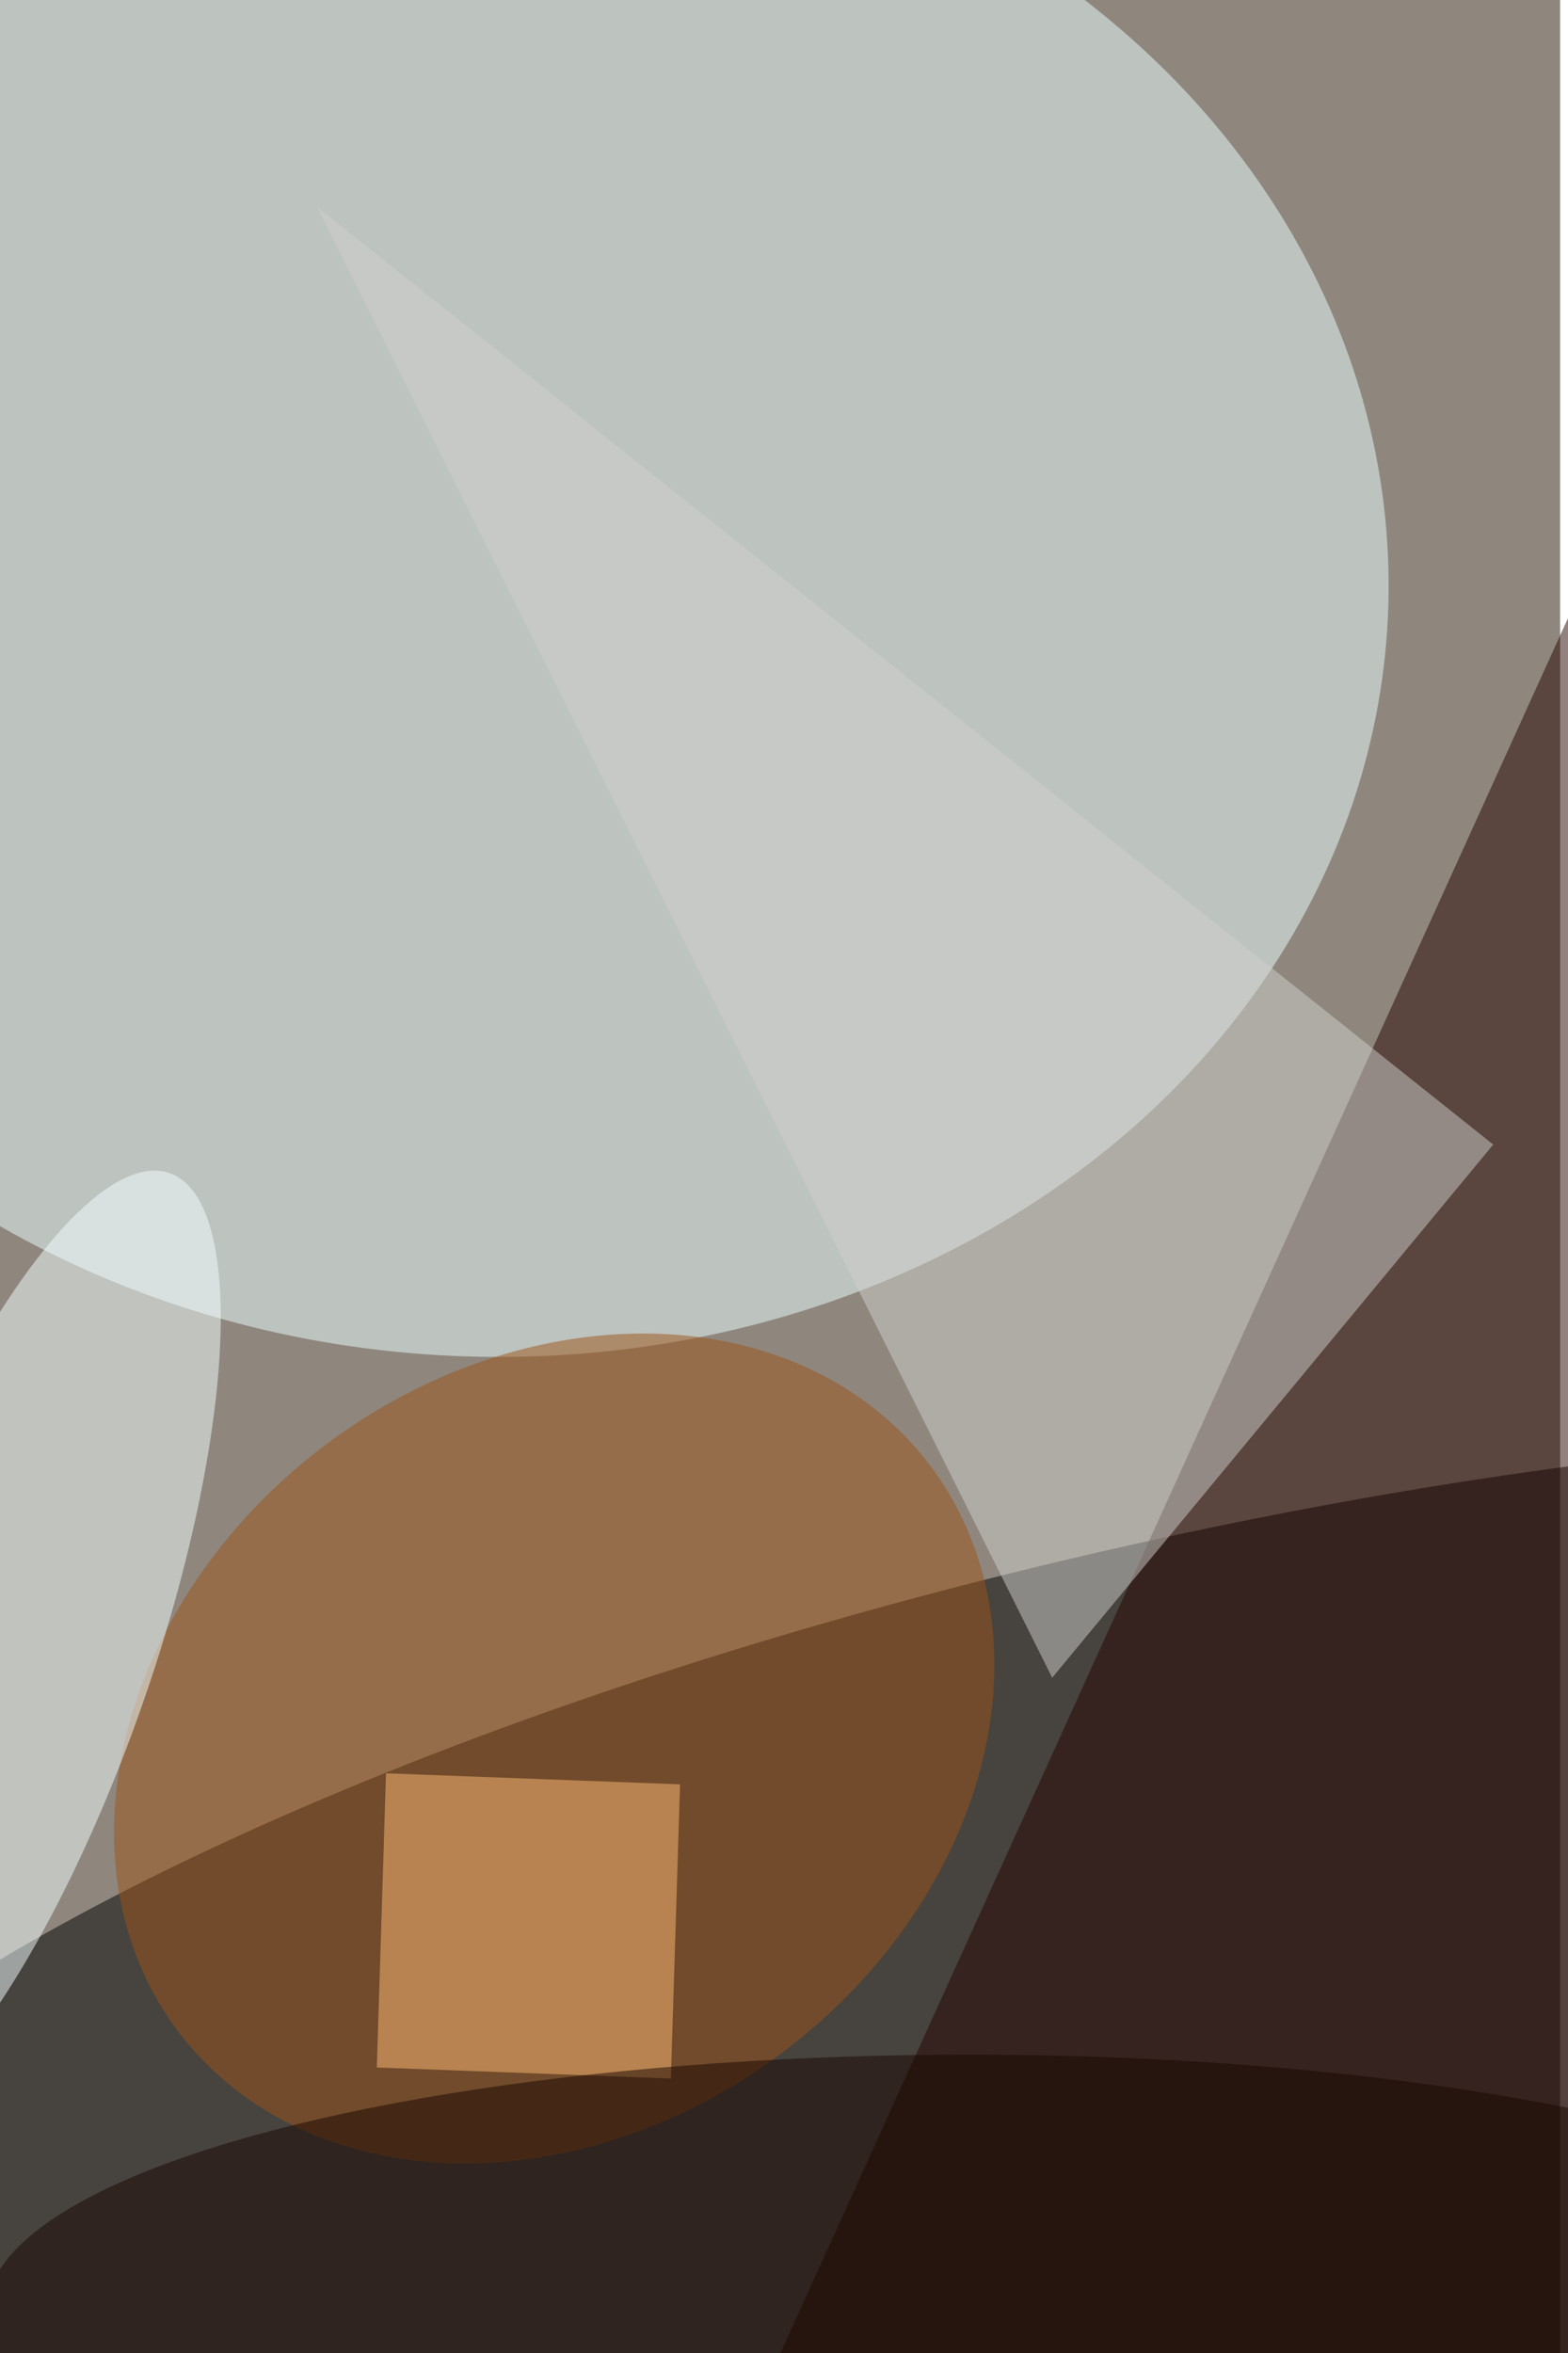 <svg xmlns="http://www.w3.org/2000/svg" viewBox="0 0 600 900"><filter id="b"><feGaussianBlur stdDeviation="12" /></filter><path fill="#8f877e" d="M0 0h597v900H0z"/><g filter="url(#b)" transform="translate(1.8 1.8) scale(3.516)" fill-opacity=".5"><ellipse rx="1" ry="1" transform="rotate(166.9 52 115.6) scale(169 49.032)"/><ellipse fill="#ecffff" rx="1" ry="1" transform="matrix(-2.418 84.556 -97.585 -2.79 53 62.5)"/><path fill="#260400" d="M179 259l-98 4L185 34z"/><ellipse fill="#9c5519" rx="1" ry="1" transform="matrix(24.778 33.12 -41.003 30.676 59.8 189.7)"/><path fill="#d0d1cd" d="M162 124L34 22l80 160z"/><ellipse fill="#f4ffff" rx="1" ry="1" transform="matrix(-15.211 -5.256 17.93 -51.896 0 179)"/><path fill="#ffbc77" d="M73.5 193.6l-1 32-32-1.2 1-32z"/><ellipse fill="#190600" cx="105" cy="251" rx="107" ry="28"/></g></svg>